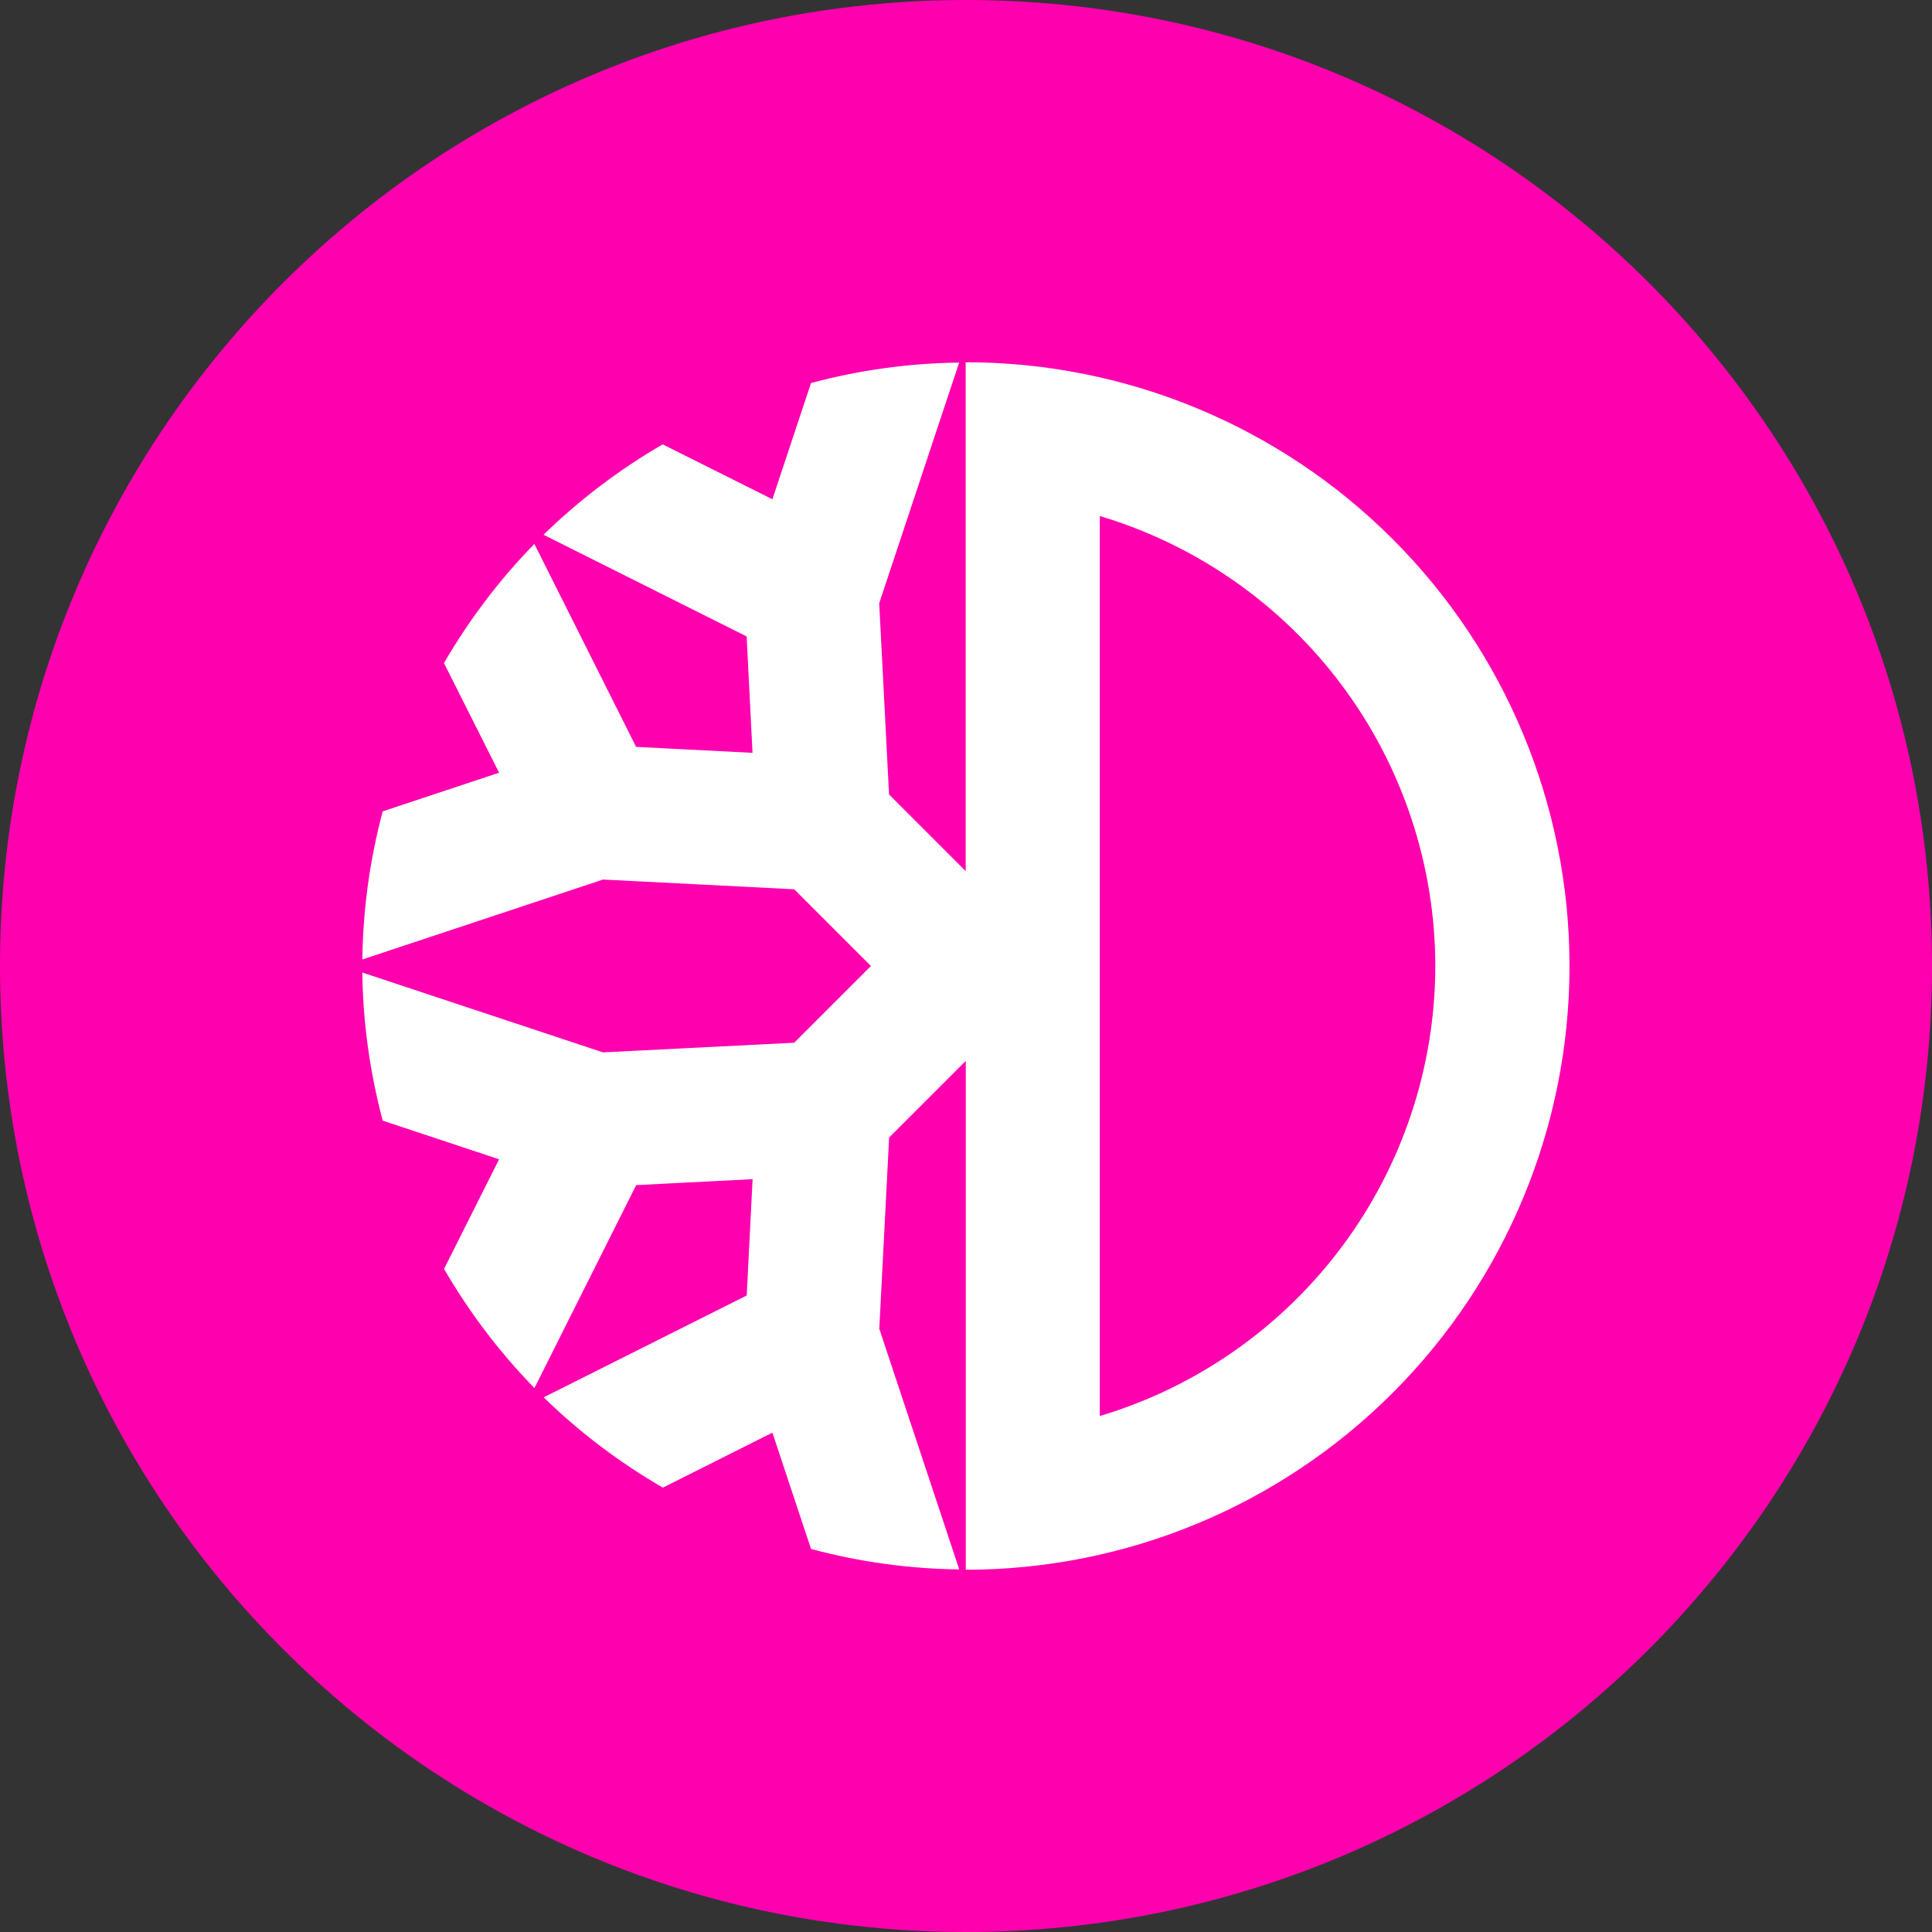 <svg width="40" height="40" viewBox="0 0 24 24" fill="none" xmlns="http://www.w3.org/2000/svg">
    <rect x="0" y="0" width="24" height="24" fill="#333333" stroke="none"/>
    <path
        d="M12 24C18.627 24 24 18.627 24 12C24 5.373 18.627 0 12 0C5.373 0 0 5.373 0 12C0 18.627 5.373 24 12 24Z"
        fill="#FF00AF" />
    <path fill-rule="evenodd" clip-rule="evenodd"
        d="M13.662 17.59V6.41C14.865 6.77 15.92 7.508 16.671 8.515C17.422 9.522 17.828 10.744 17.83 12C17.828 13.256 17.422 14.478 16.671 15.485C15.921 16.491 14.866 17.23 13.663 17.59H13.662ZM11.996 4.5V10.821L11.044 9.869L10.922 7.493L11.915 4.504C11.293 4.512 10.675 4.597 10.075 4.758L9.595 6.202L8.232 5.52C7.694 5.832 7.197 6.209 6.752 6.643L9.275 7.906L9.348 9.352L7.902 9.278L6.638 6.757C6.205 7.2 5.829 7.697 5.515 8.237L6.2 9.599L4.754 10.079C4.594 10.679 4.509 11.297 4.501 11.919L7.491 10.926L9.866 11.047L10.819 12L9.866 12.953L7.49 13.073L4.501 12.081C4.508 12.717 4.599 13.333 4.754 13.921L6.2 14.401L5.516 15.763C5.83 16.303 6.206 16.8 6.639 17.243L7.903 14.722L9.349 14.648L9.276 16.093L6.754 17.358C7.196 17.791 7.694 18.166 8.234 18.48L9.595 17.797L10.075 19.242C10.676 19.403 11.294 19.488 11.916 19.496L10.923 16.507L11.045 14.131L11.997 13.179V19.5C13.986 19.5 15.894 18.71 17.3 17.303C18.707 15.897 19.497 13.989 19.497 12C19.497 10.011 18.707 8.103 17.3 6.697C15.894 5.29 13.986 4.5 11.997 4.5"
        fill="white" />
</svg>
